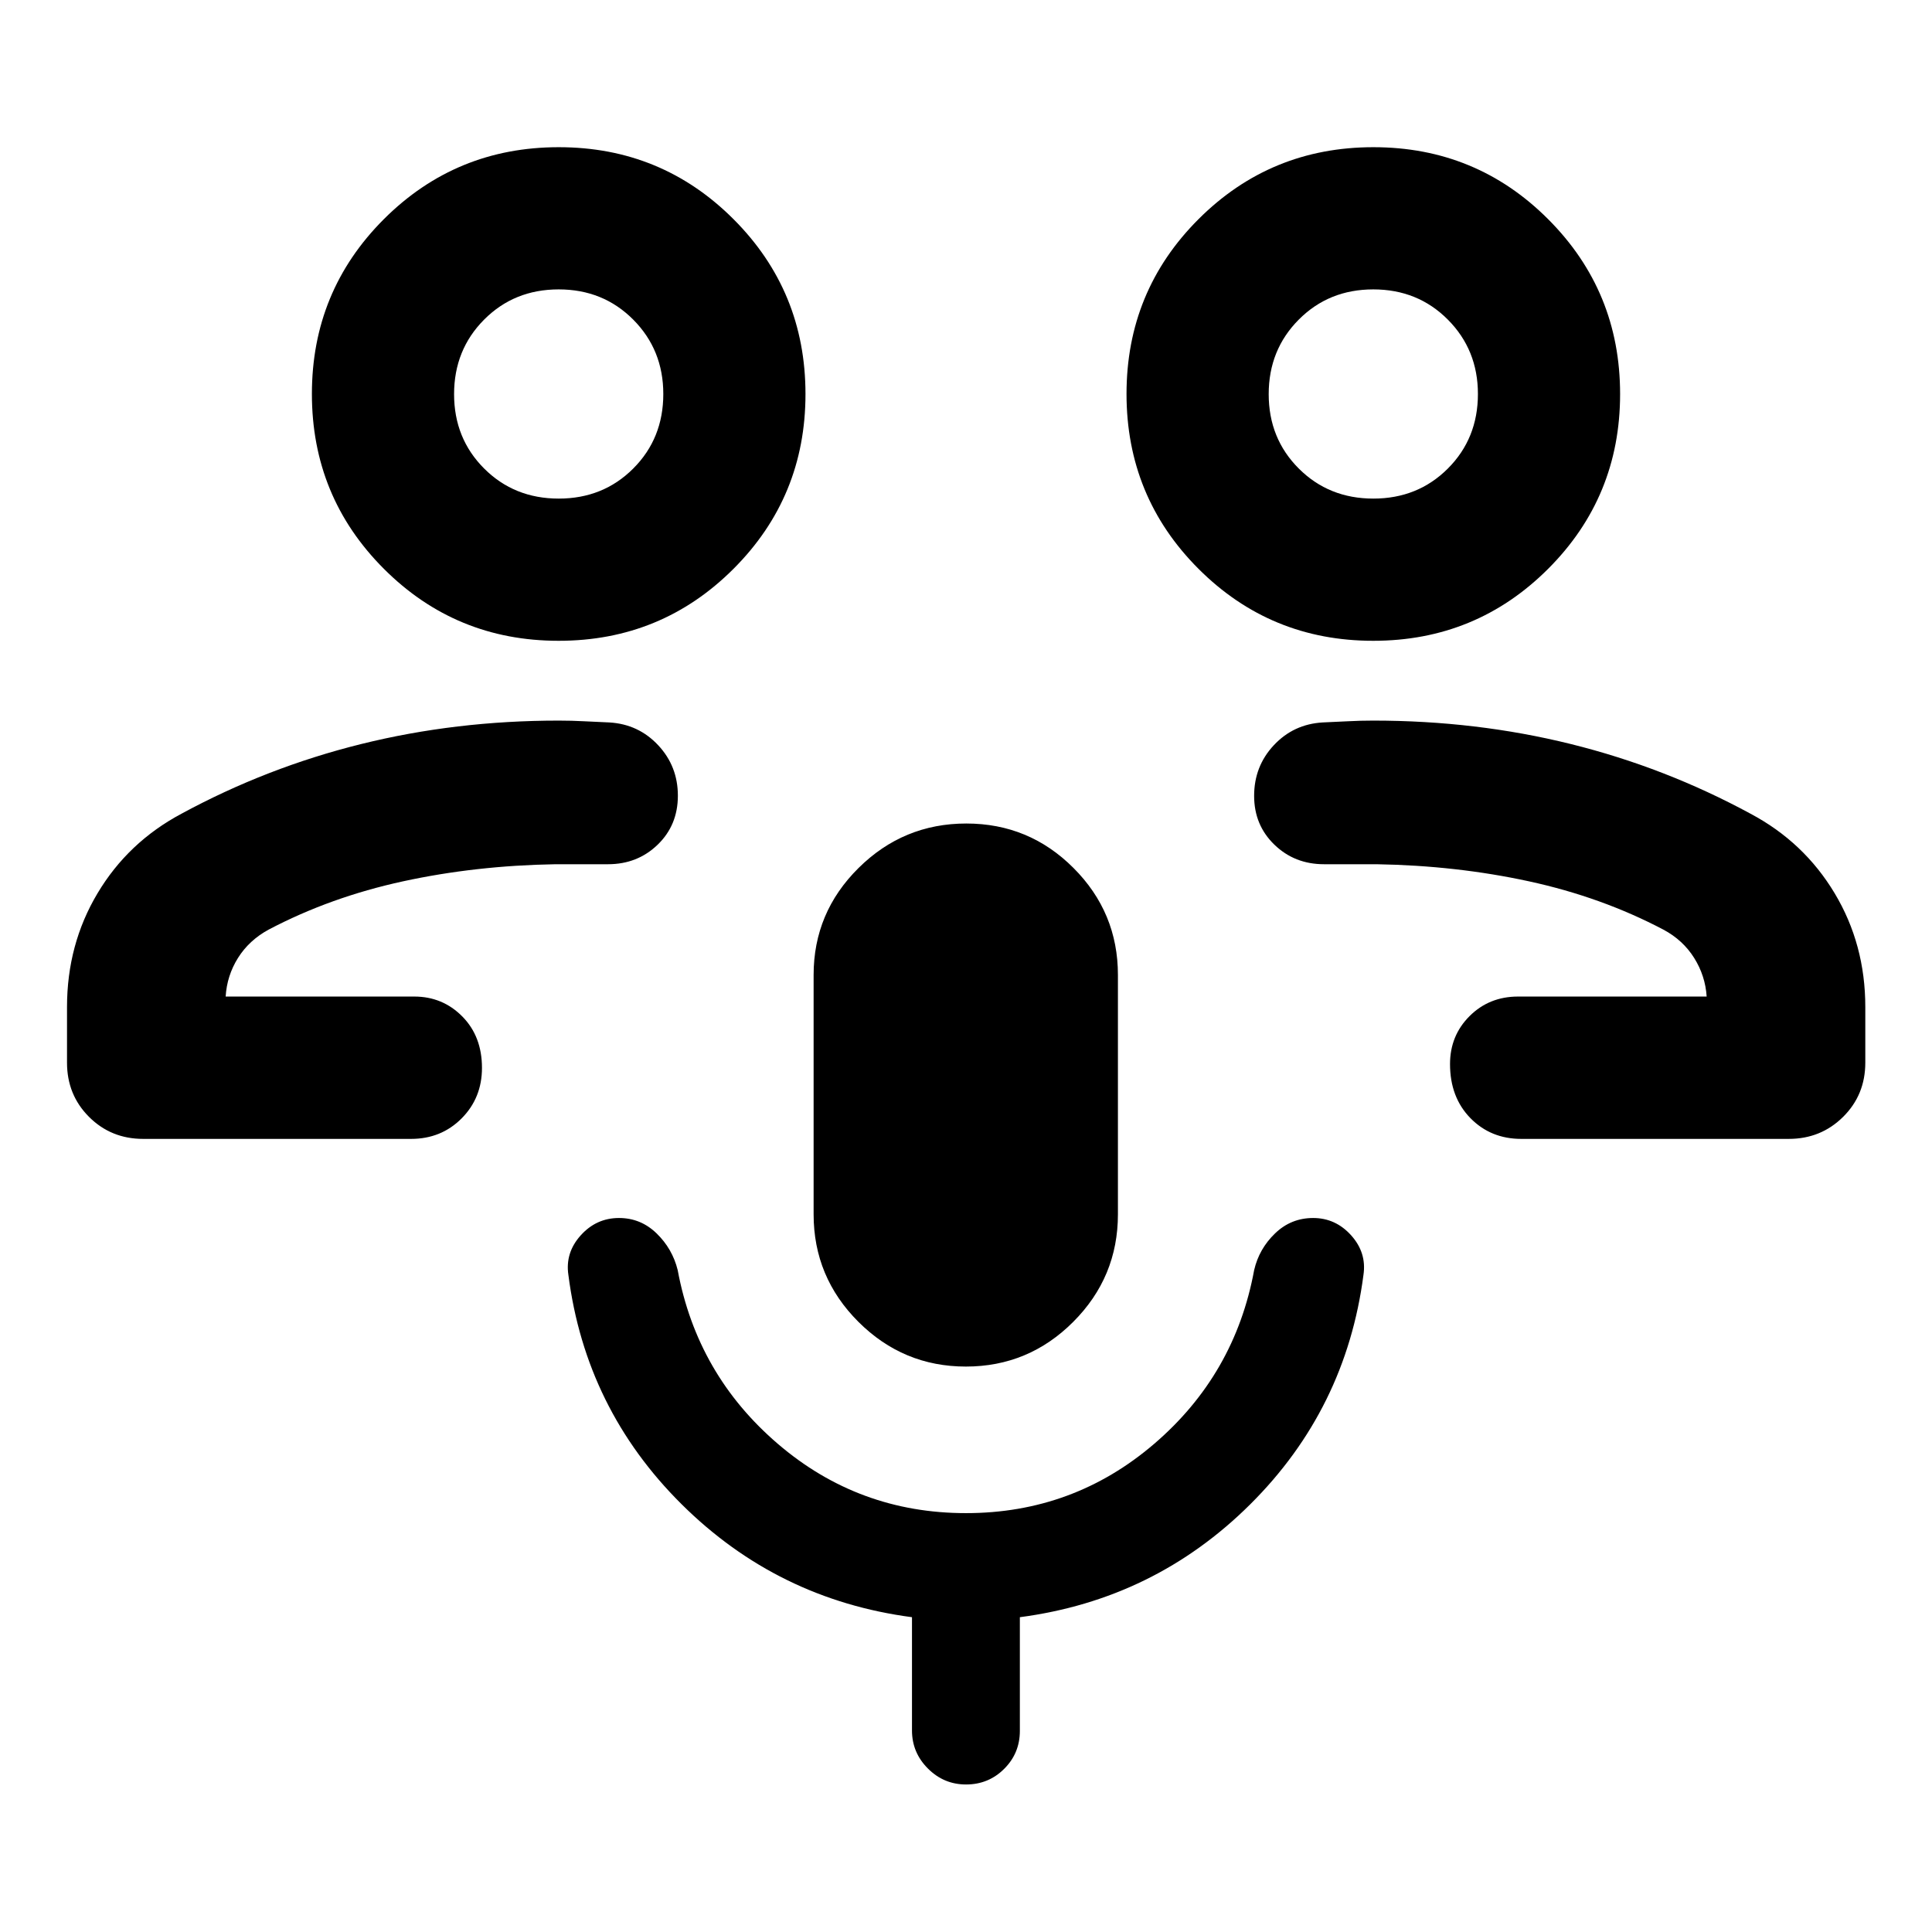 <svg xmlns="http://www.w3.org/2000/svg" viewBox="0 -960 960 960" width="32" height="32"><path d="M715.8-464.82Zm40.11 70.73q-15.18 0-25.29-10.34-10.11-10.35-10.11-26.85 0-14.15 9.74-23.85 9.74-9.69 24.07-9.69h93.71q-.67-10.35-6.22-19.2t-15.27-14.05q-30.7-16.16-66.78-24-36.07-7.84-75.77-8.5h-26.1q-14.62 0-24.67-9.73-10.05-9.73-10.05-24.24 0-14.71 9.79-25.17t24.25-11.31q6.45-.26 12.59-.59 6.14-.33 12.58-.33 51.19 0 98.12 11.64 46.93 11.63 89.38 34.66 26.52 14.1 41.75 39.5 15.23 25.39 15.23 56.51v27.67q0 16-11.03 26.93-11.03 10.94-27.01 10.94H755.91Zm-73.55-247.5q-51.1 0-86.85-35.78-35.75-35.78-35.75-86.88 0-51.11 35.78-86.86 35.77-35.75 86.88-35.75 51.11 0 86.85 35.78 35.75 35.78 35.75 86.88 0 51.11-35.77 86.86-35.78 35.75-86.89 35.75Zm.04-70.66q22.1 0 37.04-14.94 14.93-14.94 14.93-37.03 0-21.95-14.95-36.97-14.94-15.01-37.04-15.01t-37.03 15.01q-14.94 15.01-14.94 37.04t14.95 36.97q14.95 14.93 37.04 14.93Zm-.01-51.97ZM244.2-464.82ZM71.18-394.09q-16 0-26.94-10.94-10.94-10.93-10.94-26.93v-27.67q0-31.1 15.15-56.48 15.14-25.38 41.67-39.53 42.45-23.03 89.38-34.66 46.93-11.64 98.12-11.64 6.44 0 12.58.33t12.59.59q14.46.85 24.25 11.31t9.79 25.1q0 14.63-10.05 24.34-10.05 9.7-24.67 9.7h-26.1q-39.7.66-75.77 8.5-36.08 7.84-66.78 24-9.68 5.27-15.2 14.06-5.51 8.8-6.13 19.19h93.71q14.1 0 23.88 9.9 9.77 9.89 9.77 25.54 0 14.94-10.13 25.12-10.13 10.17-25.11 10.17H71.18Zm206.4-247.5q-51.11 0-86.85-35.78-35.75-35.78-35.75-86.88 0-51.11 35.77-86.86 35.78-35.75 86.89-35.75 51.1 0 86.85 35.78 35.75 35.78 35.75 86.88 0 51.11-35.78 86.86-35.77 35.75-86.88 35.75Zm.04-70.66q22.1 0 37.03-14.94 14.94-14.94 14.94-37.03 0-21.95-14.95-36.97-14.95-15.01-37.04-15.01-22.1 0-37.04 15.01-14.93 15.01-14.93 37.04t14.95 36.97q14.94 14.93 37.04 14.93Zm-.01-51.97Zm202.33 483.26q-31.14 0-53.4-22.22-22.26-22.23-22.26-53.43v-118.94q0-31.04 22.32-53.14 22.32-22.11 53.55-22.11 31.22 0 53.28 22.11 22.06 22.1 22.06 53.14v118.94q0 31.2-22.2 53.43-22.19 22.22-53.35 22.22Zm.09 207.66q-11.05 0-18.96-7.93-7.91-7.92-7.91-18.91v-56.28q-66.81-8.8-114.5-56.16-47.68-47.35-56.23-113.9-1.65-11.03 6.11-19.66 7.76-8.64 19.03-8.64 10.82 0 18.69 7.65 7.87 7.64 10.48 18.23 9.64 51.96 49.78 86.36 40.15 34.41 93.48 34.41 53.33 0 93.48-34.41 40.14-34.4 49.7-86.36 2.45-10.59 10.39-18.23 7.93-7.65 18.93-7.65 11.15 0 18.9 8.64 7.74 8.63 6.09 19.66-8.71 66.7-56.27 113.98-47.57 47.28-114.46 56.08v56.51q0 11.09-7.8 18.85-7.79 7.76-18.93 7.76Z"/></svg>